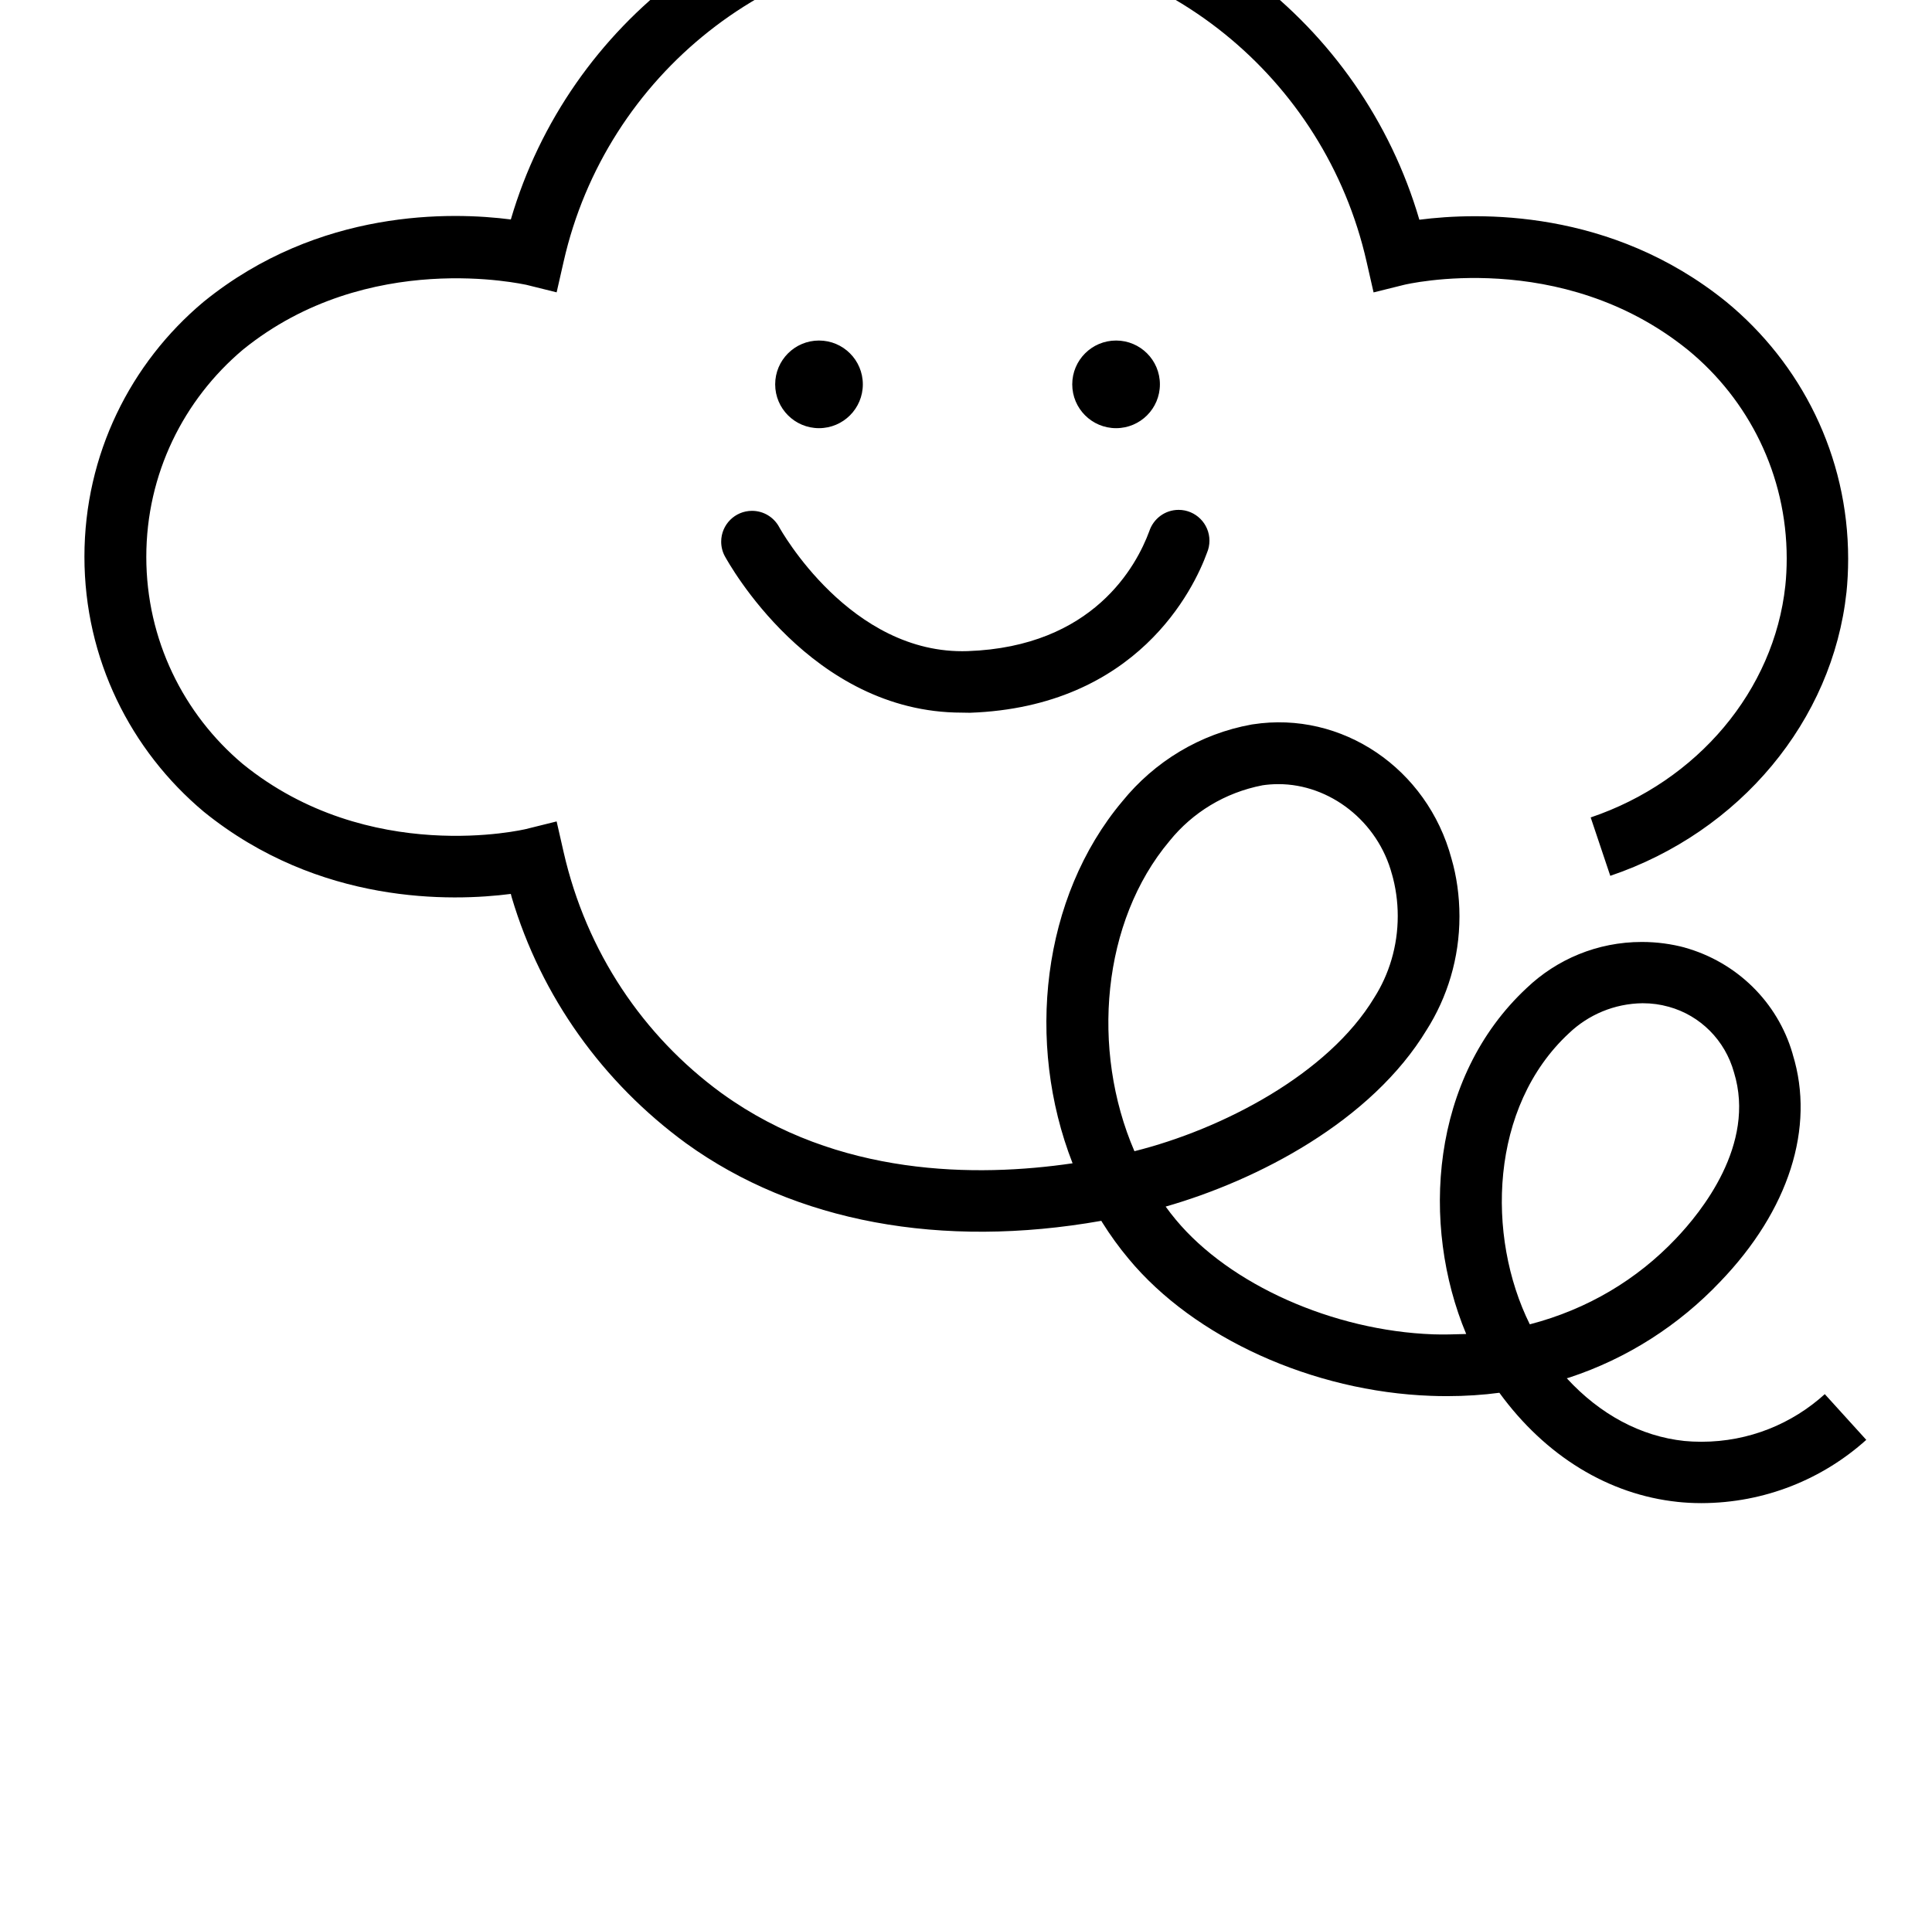 <?xml version="1.0" standalone="no"?>
<!DOCTYPE svg PUBLIC "-//W3C//DTD SVG 1.1//EN" "http://www.w3.org/Graphics/SVG/1.1/DTD/svg11.dtd" >
<svg xmlns="http://www.w3.org/2000/svg" xmlns:xlink="http://www.w3.org/1999/xlink" version="1.1" viewBox="-10 0 1034 1024">
   <path fill="currentColor"
d="M504.748 381.486c-80.858 0 -124.941 -80.404 -126.795 -83.69c-1.244 -2.264 -1.977 -4.962 -1.977 -7.83c0 -9.114 7.389 -16.502 16.502 -16.502c6.245 0 11.68 3.469 14.481 8.585l0.043 0.086
c0.594 1.118 38.105 68.554 100.89 66.421c67.225 -2.342 90.367 -45.654 97.186 -64.147c2.197 -6.706 8.398 -11.466 15.713 -11.466c9.113 0 16.5 7.388 16.5 16.5c0 2.297 -0.469 4.482 -1.316 6.47l0.041 -0.108
c-6.991 19.332 -37.301 82.607 -126.969 85.752zM451.786 205.751c0 12.955 -10.502 23.457 -23.457 23.457s-23.457 -10.502 -23.457 -23.457s10.502 -23.457 23.457 -23.457s23.457 10.502 23.457 23.457zM610.777 205.751c0 12.955 -10.502 23.457 -23.457 23.457
s-23.457 -10.502 -23.457 -23.457s10.502 -23.457 23.457 -23.457s23.457 10.502 23.457 23.457zM900.617 804.659h-0.175c-4.434 0 -8.811 -0.241 -13.117 -0.711l0.533 0.047c-36.847 -3.88 -70.686 -24.471 -95.401 -58.415
c-8.449 1.151 -18.213 1.808 -28.131 1.808c-2.991 0 -5.969 -0.061 -8.932 -0.178l0.427 0.014c-63.205 -2.271 -126.76 -31.043 -161.823 -73.413c-5.006 -5.974 -9.812 -12.592 -14.146 -19.534l-0.432 -0.742
c-85.544 15.137 -163.78 0.664 -222.126 -41.425c-44.559 -32.542 -77.625 -78.463 -93.446 -131.801l-0.452 -1.775c-31.463 4.056 -102.498 6.048 -164.305 -43.978c-39.174 -32.846 -63.905 -81.809 -63.905 -136.548
s24.731 -103.701 63.631 -136.323l0.275 -0.225c61.702 -50.026 132.842 -48.033 164.305 -43.977c31.008 -105.854 128.472 -180.141 238.312 -180.141h9.614c109.874 0 207.269 74.287 238.312 180.28c31.462 -4.056 102.498 -6.048 164.305 43.977
c39.924 32.849 65.186 82.262 65.186 137.573c0 6.287 -0.326 12.498 -0.963 18.617l0.063 -0.765c-7.41 68.763 -57.017 128.332 -126.409 151.824l-10.487 -31.253c57.262 -19.367 98.163 -68.099 104.177 -124.102
c0.468 -4.36 0.735 -9.419 0.735 -14.54c0 -44.933 -20.541 -85.07 -52.747 -111.529l-0.251 -0.2c-67.888 -54.779 -150.95 -34.958 -151.789 -34.749l-16.325 4.057l-3.74 -16.432
c-22.407 -99.003 -110.329 -169.758 -210.064 -169.758h-5.174c-101.38 -2.062 -191.781 69.253 -214.505 169.724l-3.74 16.431l-16.325 -4.056c-0.804 0 -84.46 -19.683 -151.58 34.749c-31.705 26.744 -51.707 66.499 -51.707 110.923
s20.001 84.177 51.49 110.745l0.217 0.178c67.54 54.78 150.741 34.958 151.58 34.749l16.325 -4.057l3.74 16.432c12.197 53.477 42.674 98.407 84.366 128.916l0.616 0.429c61.702 44.502 136.024 44.782 187.412 37.231
c-25.205 -64.533 -16.5 -142.351 26.602 -193.74c17.208 -21.235 41.489 -36.145 69.217 -41.147l0.701 -0.104c47.614 -7.341 93.305 23.561 106.274 71.91c2.706 9.254 4.262 19.885 4.262 30.879
c0 22.439 -6.484 43.363 -17.683 61.001l0.276 -0.464c-29.68 49.292 -90.893 80.823 -139.834 94.842c1.713 2.378 3.494 4.684 5.418 6.992c28.875 34.783 84.215 59.429 137.667 61.387c5.559 0.21 11.501 0 17.759 -0.174
c-24.471 -58.522 -19.123 -137.316 32.44 -185.28c15.988 -15.224 37.674 -24.59 61.547 -24.59c8.045 0 15.843 1.063 23.259 3.058l-0.625 -0.143c28.186 7.777 50.011 29.333 58.023 56.78l0.146 0.586
c12.06 39.084 -2.098 83.411 -38.874 121.621c-22.065 23.257 -49.665 41.046 -80.7 51.273l-1.382 0.396c17.759 19.332 39.607 31.112 62.926 33.56c2.74 0.272 5.923 0.426 9.142 0.426
c25.454 0 48.648 -9.681 66.099 -25.562l-0.079 0.071l22.199 24.471c-23.288 20.952 -54.236 33.793 -88.185 33.874h-0.017h-0.004zM869.154 537.052c-15.317 0.184 -29.182 6.263 -39.456 16.067l0.022 -0.021
c-42.509 39.434 -44.361 108.687 -20.975 155.845c30.968 -8.036 57.471 -24.065 78.064 -45.76l0.067 -0.07c13.355 -13.983 43.069 -50.306 31.149 -89.039c-4.758 -17.196 -18.035 -30.463 -34.888 -35.12l-0.351 -0.083
c-4.072 -1.155 -8.748 -1.818 -13.581 -1.818h-0.093h0.005h0.034zM674.226 419.766c-3.022 0.001 -5.991 0.229 -8.891 0.67l0.326 -0.041c-20.229 3.924 -37.464 14.653 -49.622 29.662l-0.123 0.156
c-36.148 42.964 -42.265 111.588 -18.773 166.053c46.95 -11.746 103.651 -41.18 128.368 -82.223c7.882 -12.387 12.562 -27.482 12.562 -43.67c0 -7.901 -1.115 -15.541 -3.196 -22.773l0.143 0.58
c-7.551 -28.561 -33.385 -48.417 -60.793 -48.417z" />
</svg>
